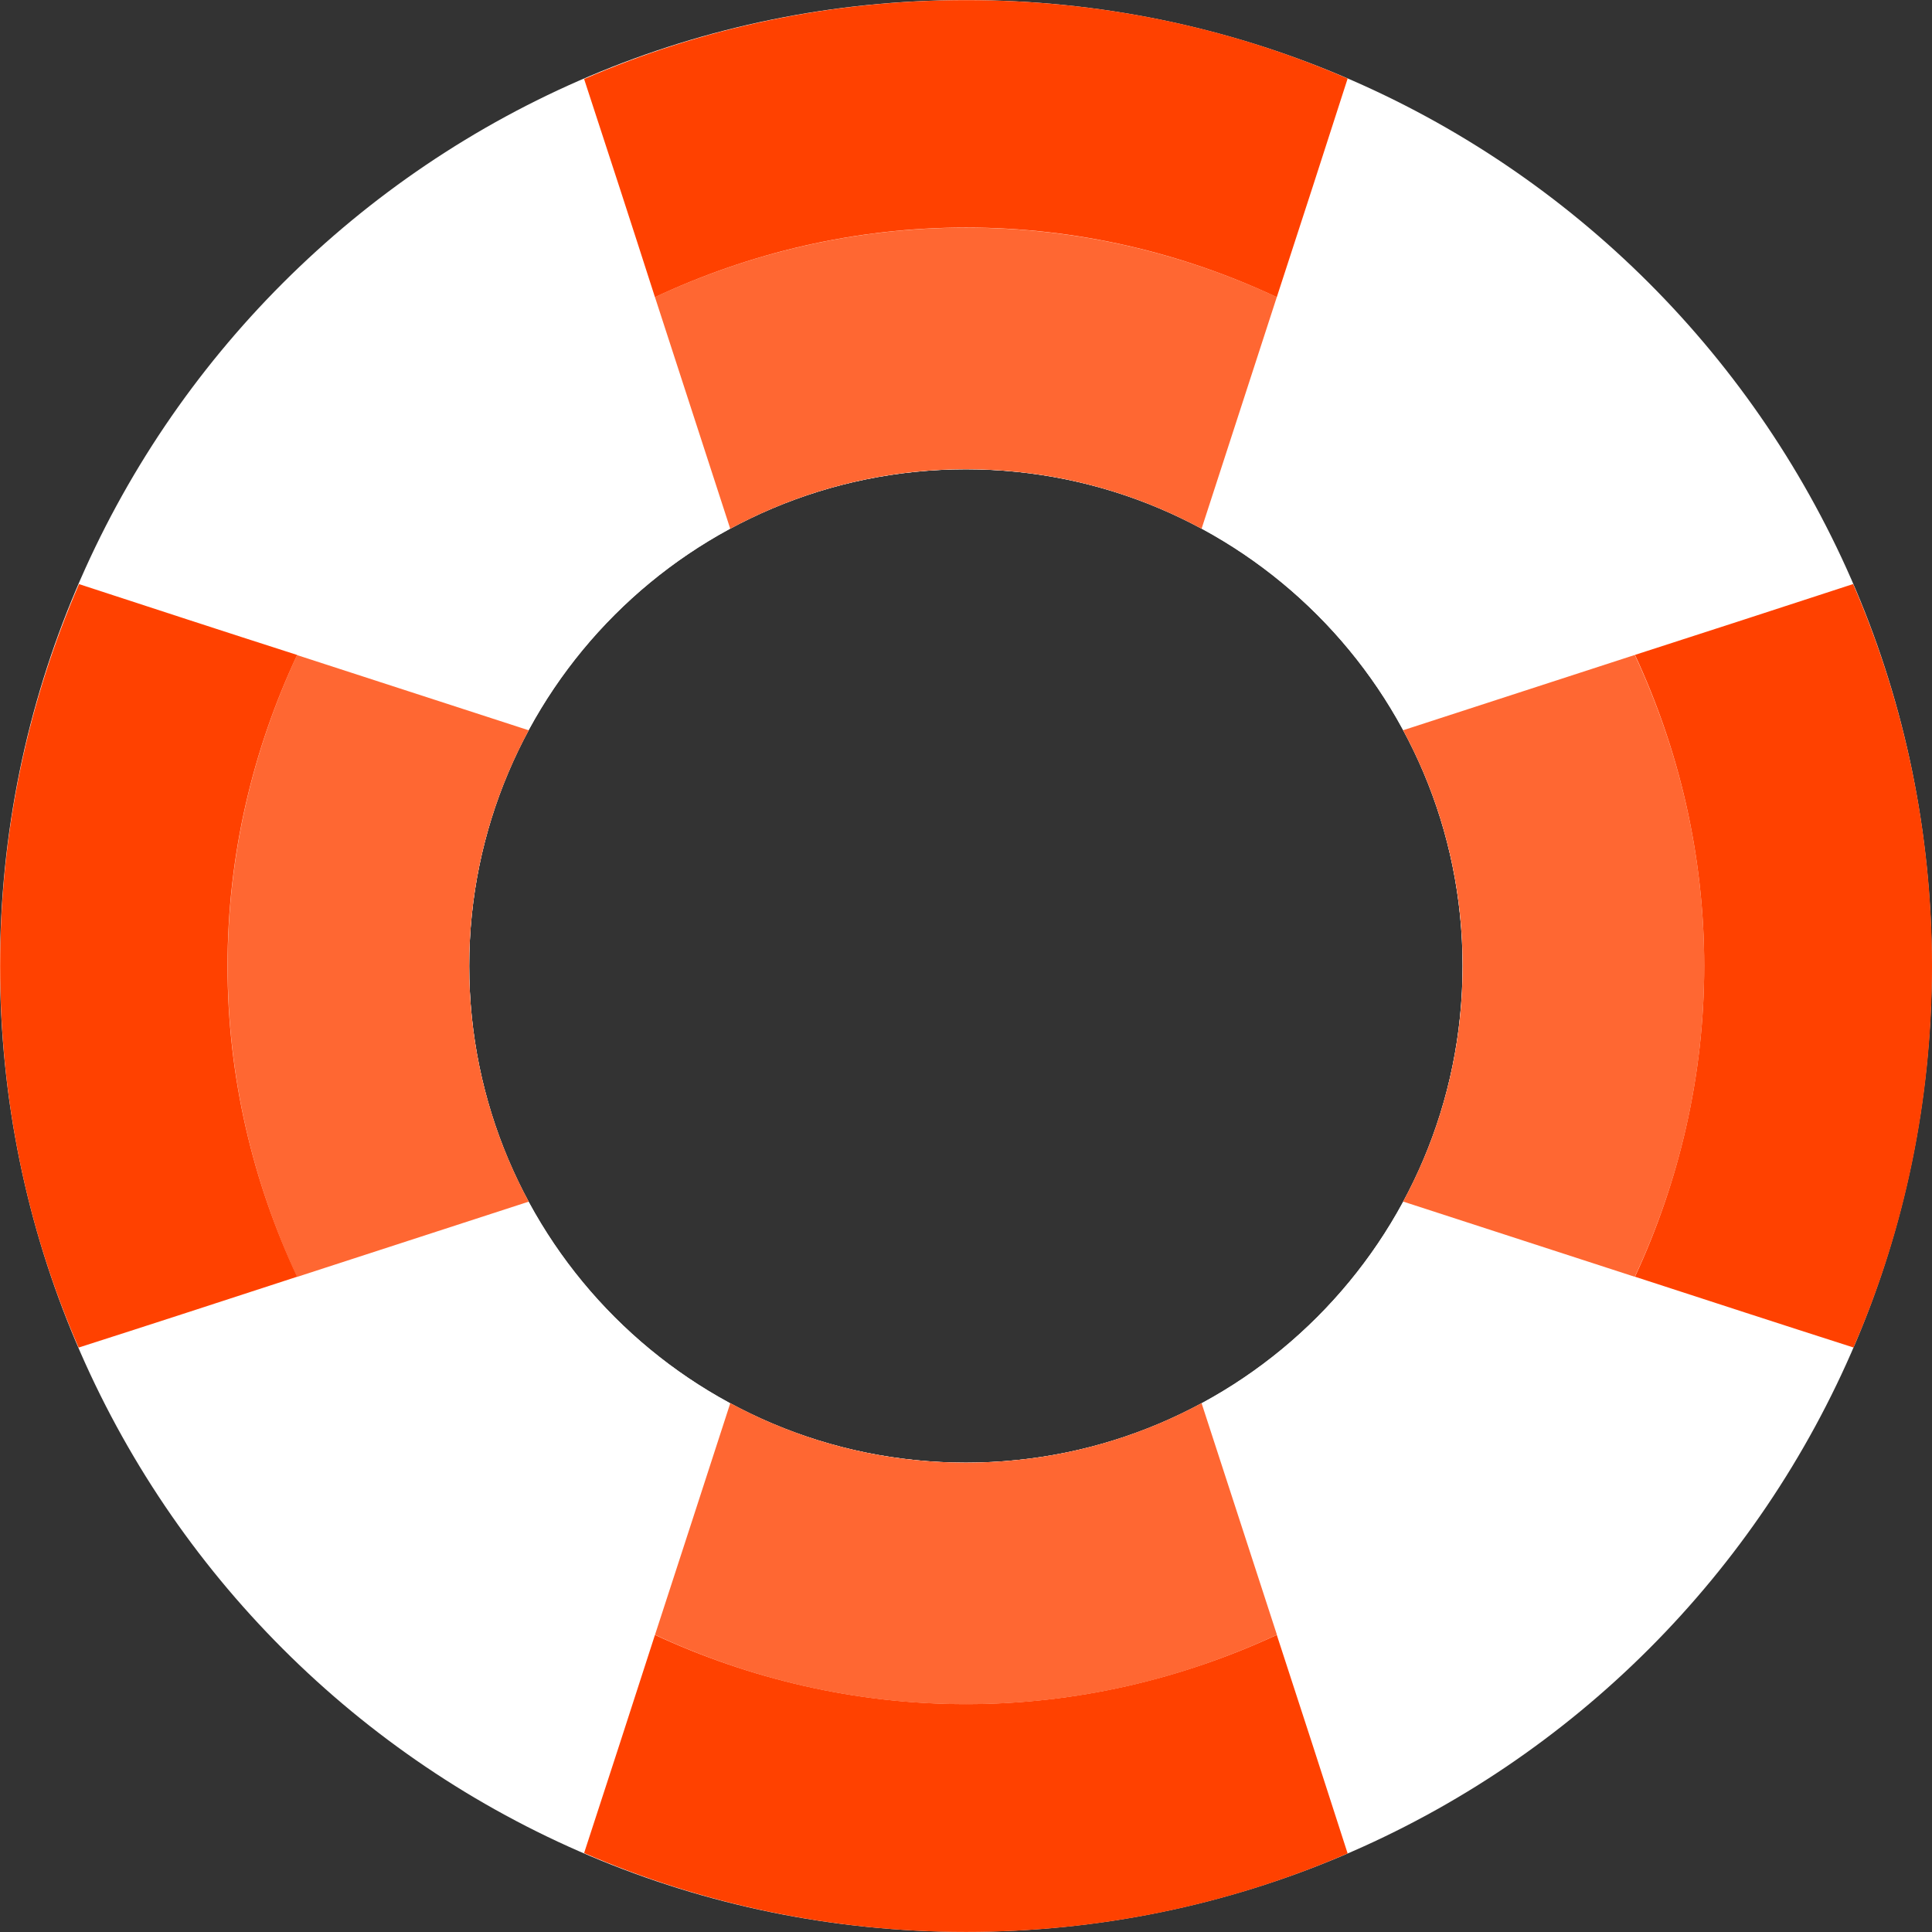<svg width="30" height="30" viewBox="0 0 30 30" fill="none" xmlns="http://www.w3.org/2000/svg">
<rect x="0" y="0" width="30" height="30" fill="#333333" stroke="none"/>
<g clip-path="url(#clip0)">
<path d="M14.999 0.001C6.715 0.001 0 6.716 0 14.999C0 23.283 6.715 29.998 14.999 29.998C23.282 29.998 29.997 23.283 29.997 14.999C29.997 6.716 23.282 0.001 14.999 0.001ZM14.999 22.712C10.739 22.712 7.286 19.26 7.286 14.999C7.286 10.74 10.739 7.287 14.999 7.287C19.259 7.287 22.711 10.74 22.711 14.999C22.711 19.259 19.258 22.712 14.999 22.712Z" fill="white"/>
<path d="M14.999 3.535C8.667 3.535 3.535 8.668 3.535 14.999C3.535 21.331 8.667 26.463 14.999 26.463C21.33 26.463 26.463 21.331 26.463 14.999C26.463 8.668 21.33 3.535 14.999 3.535ZM14.999 22.712C10.739 22.712 7.286 19.26 7.286 14.999C7.286 10.74 10.739 7.287 14.999 7.287C19.259 7.287 22.711 10.74 22.711 14.999C22.711 19.259 19.258 22.712 14.999 22.712Z" fill="white"/>
<path d="M10.17 4.613C10.56 5.812 10.95 7.011 11.339 8.21C12.428 7.622 13.674 7.286 14.998 7.286C16.322 7.286 17.569 7.621 18.658 8.21C19.047 7.011 19.436 5.812 19.826 4.613C18.357 3.928 16.725 3.535 14.998 3.535C13.27 3.535 11.64 3.928 10.17 4.613Z" fill="#FF6732"/>
<path d="M20.926 1.22C20.563 2.352 20.195 3.482 19.826 4.614C18.357 3.926 16.726 3.533 15.001 3.533C13.27 3.533 11.639 3.927 10.17 4.614C9.807 3.482 9.439 2.352 9.07 1.227C10.889 0.439 12.895 0.002 15.001 0.002C17.107 0.002 19.113 0.432 20.926 1.22Z" fill="#FF4100"/>
<path d="M19.828 25.385C19.438 24.186 19.048 22.987 18.658 21.788C17.57 22.376 16.324 22.712 14.999 22.712C13.675 22.712 12.429 22.377 11.34 21.788C10.951 22.987 10.562 24.186 10.171 25.385C11.641 26.07 13.273 26.463 15 26.463C16.727 26.463 18.358 26.07 19.828 25.385Z" fill="#FF6732"/>
<path d="M20.926 28.78C19.113 29.567 17.107 29.999 15.001 29.999C12.895 29.999 10.889 29.561 9.07 28.774C9.439 27.643 9.808 26.512 10.17 25.387C11.64 26.068 13.271 26.462 15.001 26.462C16.726 26.462 18.357 26.068 19.826 25.387C20.195 26.518 20.563 27.649 20.926 28.78Z" fill="#FF4100"/>
<path d="M25.385 10.17C24.186 10.56 22.987 10.95 21.788 11.339C22.376 12.428 22.712 13.675 22.712 14.999C22.712 16.323 22.376 17.569 21.788 18.658C22.987 19.047 24.186 19.436 25.385 19.826C26.07 18.357 26.463 16.726 26.463 14.998C26.463 13.271 26.07 11.64 25.385 10.17Z" fill="#FF6732"/>
<path d="M30 15C30 17.106 29.569 19.112 28.781 20.924C27.65 20.562 26.519 20.193 25.388 19.825C26.069 18.355 26.463 16.725 26.463 14.999C26.463 13.268 26.069 11.637 25.388 10.169C26.513 9.807 27.644 9.438 28.775 9.069C29.562 10.888 30 12.895 30 15Z" fill="#FF4100"/>
<path d="M4.612 19.828C5.811 19.438 7.01 19.048 8.21 18.659C7.622 17.57 7.286 16.324 7.286 14.999C7.286 13.676 7.621 12.43 8.21 11.34C7.01 10.951 5.811 10.562 4.612 10.172C3.928 11.641 3.535 13.273 3.535 15C3.535 16.727 3.928 18.358 4.612 19.828Z" fill="#FF6732"/>
<path d="M3.533 15C3.533 16.726 3.927 18.356 4.614 19.825C3.483 20.194 2.352 20.563 1.221 20.925C0.432 19.113 0.002 17.107 0.002 15.001C0.002 12.895 0.439 10.889 1.227 9.07C2.358 9.439 3.483 9.808 4.614 10.17C3.927 11.638 3.533 13.269 3.533 15Z" fill="#FF4100"/>
</g>
<defs>
<clipPath id="clip0">
<rect width="30" height="30" fill="white"/>
</clipPath>
</defs>
</svg>
